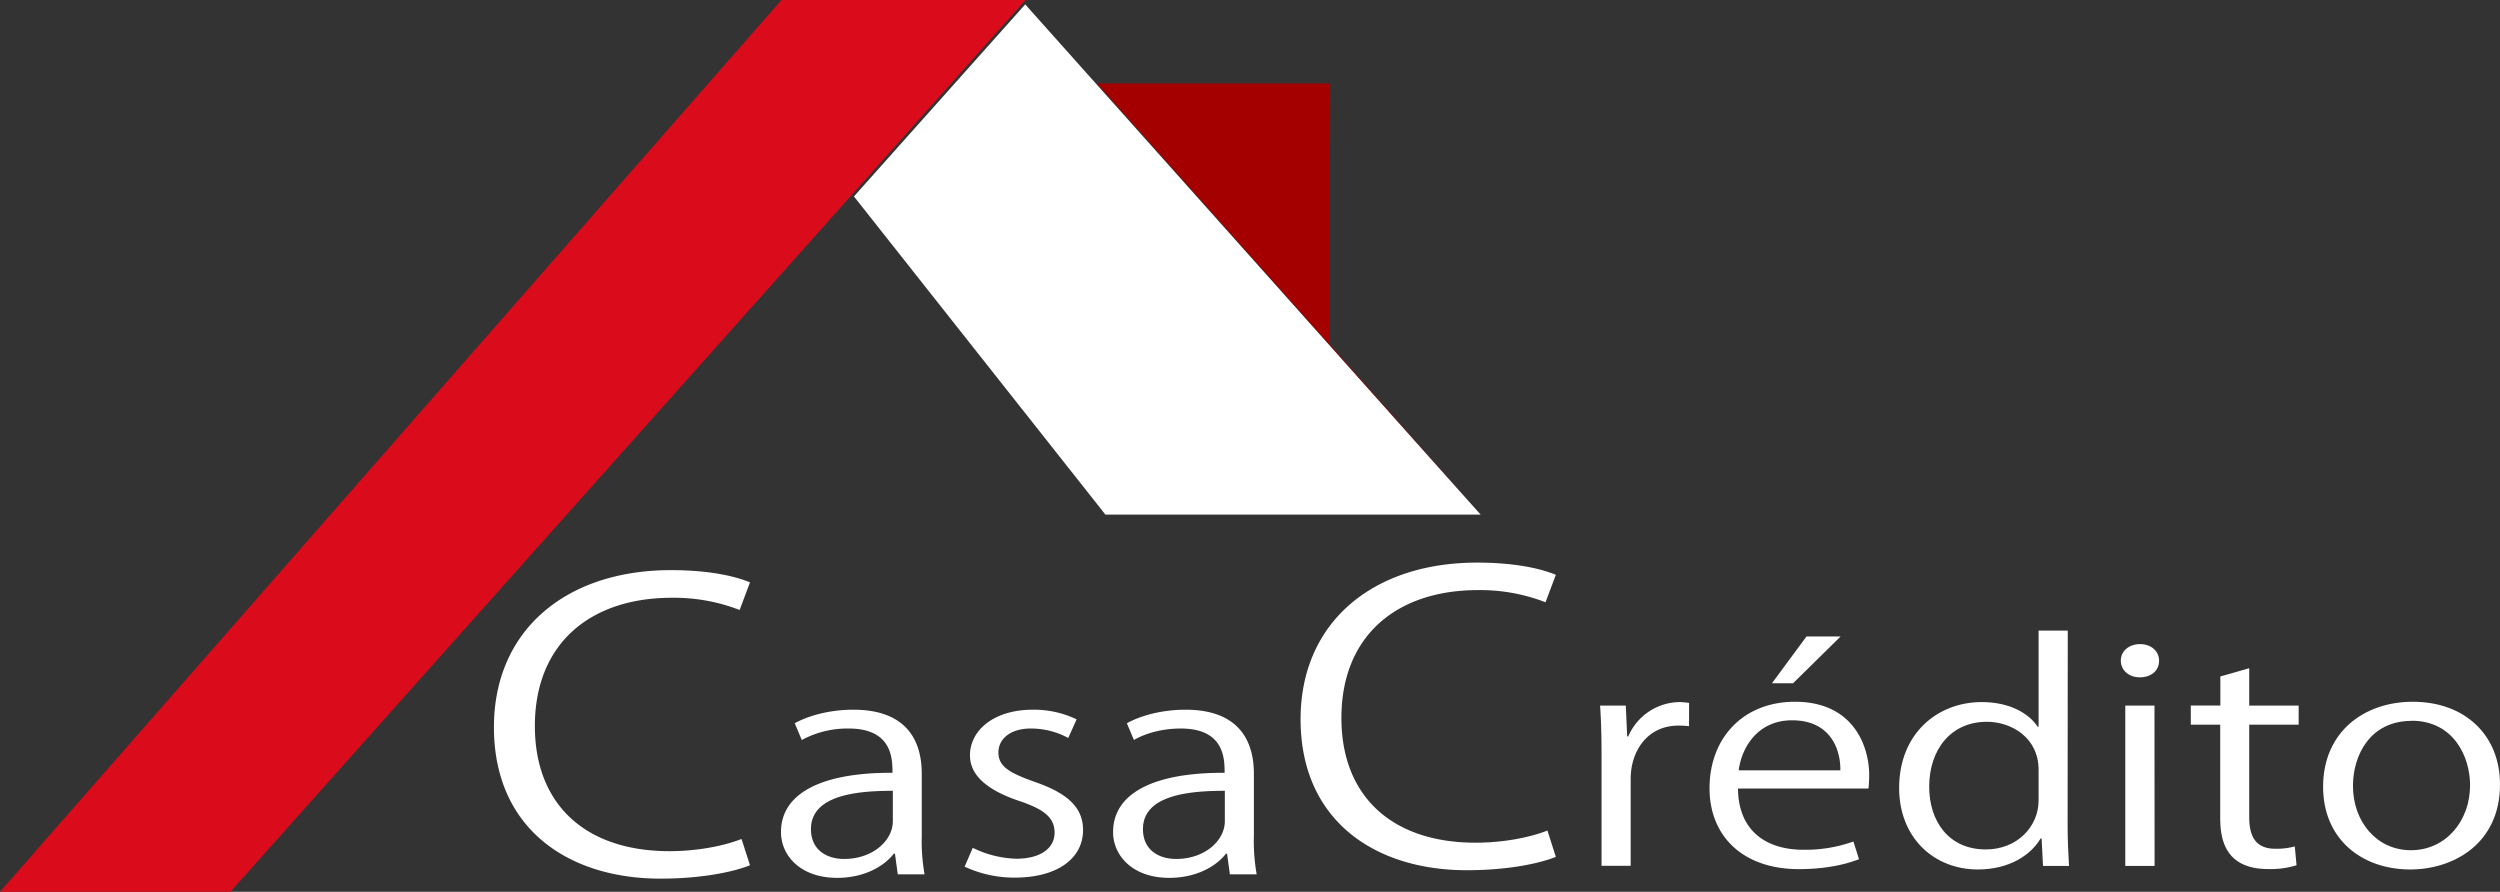 <svg id="Capa_1" data-name="Capa 1" xmlns="http://www.w3.org/2000/svg" viewBox="0 0 894 318.91"><rect x="0" y="0" width="894" height="318.91" fill="#333333" stroke="none"/><defs><style>.cls-1{fill:#fff;}.cls-2{fill:#a50000;}.cls-3{fill:#da0b1b;}</style></defs><title>casacredito-logo-crm</title><polygon class="cls-1" points="366.62 1.57 305.37 70.25 395.3 184.03 529.48 184.03 366.62 1.57"/><polygon class="cls-2" points="475.7 29.86 392.27 29.85 528.24 182.64 475.36 122.85 475.7 29.86"/><path class="cls-1" d="M289.2,326.28c-5.88,2.39-17.33,4.79-32,4.79-33,0-59.57-17.87-59.57-54.17,0-34.62,25.75-56.15,63.28-56.15,15.32,0,24.24,2.68,28.28,4.37L285.5,235a64.8,64.8,0,0,0-24.23-4.37c-29.13,0-49,16.32-49,45.87,0,28.15,18.18,44.75,48.15,44.75,9.77,0,19.36-1.83,25.75-4.36Z" transform="translate(-21 -16.87)"/><path class="cls-1" d="M350.62,315.79a67.77,67.77,0,0,0,1,13.73h-9.58l-1-7.38h-.4c-3.52,4.54-10.58,8.65-20.3,8.65-13.12,0-20.06-8-20.06-16.35,0-13.84,14.39-21.33,39.87-21.22,0-4.85,0-15.83-15.65-15.83a34.13,34.13,0,0,0-16.78,4.11l-2.52-6c5.55-3.05,13.25-4.84,20.94-4.84,19.44,0,24.48,11.5,24.48,22.89Zm-10.34-16.13c-13,0-29.28,1.58-29.28,13.71,0,7.39,5.55,10.66,11.86,10.66,10.22,0,17.42-6.54,17.42-13.51Z" transform="translate(-21 -16.87)"/><path class="cls-1" d="M403,280.77a27.91,27.91,0,0,0-13.37-3.38c-7.57,0-11.6,3.9-11.6,8.55,0,5,3.9,7.28,12.73,10.44,11.11,3.81,17.54,8.66,17.54,17.32,0,10.23-9.33,17-24.34,17a42,42,0,0,1-18-3.91l2.9-6.74a37.56,37.56,0,0,0,15.53,3.9c9.2,0,13.73-4.12,13.73-9.29,0-5.38-3.64-8.34-12.73-11.4-11.61-3.9-17.53-9.29-17.53-16.25,0-9,8.57-16.35,22.45-16.35A35.28,35.28,0,0,1,406,274.11Z" transform="translate(-21 -16.87)"/><path class="cls-1" d="M469.39,315.79a67.05,67.05,0,0,0,1,13.73h-9.59l-1-7.38h-.38c-3.53,4.54-10.6,8.65-20.31,8.65-13.13,0-20.07-8-20.07-16.35,0-13.84,14.39-21.33,39.88-21.22,0-4.85,0-15.83-15.64-15.83-5.93,0-12.12,1.37-16.78,4.11l-2.53-6c5.54-3.05,13.26-4.84,20.94-4.84,19.43,0,24.48,11.5,24.48,22.89ZM459,299.66c-13,0-29.28,1.58-29.28,13.71,0,7.39,5.56,10.66,11.87,10.66,10.22,0,17.41-6.54,17.41-13.51Z" transform="translate(-21 -16.87)"/><polygon class="cls-3" points="366.74 0 279.47 0 0 318.91 82.41 318.91 366.74 0"/><path class="cls-1" d="M577.37,323.29c-5.87,2.38-17.28,4.77-31.87,4.77-32.9,0-59.41-17.81-59.41-54,0-34.5,25.68-56,63.09-56,15.27,0,24.16,2.68,28.19,4.36l-3.69,9.82a64.68,64.68,0,0,0-24.16-4.35c-29,0-48.83,16.26-48.83,45.72,0,28.05,18.12,44.61,48,44.61,9.74,0,19.29-1.83,25.67-4.35Z" transform="translate(-21 -16.87)"/><path class="cls-1" d="M625,276.55a36.44,36.44,0,0,0-3.77-.21c-11.32,0-17.1,9.37-17.1,19v31.14H593.71V286.34c0-6.1-.14-11.69-.52-17.15h9.19l.5,11.05h.37a20.24,20.24,0,0,1,18.63-12.31,30.61,30.61,0,0,1,3.14.31Z" transform="translate(-21 -16.87)"/><path class="cls-1" d="M685.78,324.11c-3.91,1.56-11.07,3.56-21.51,3.56-20,0-31.94-11.77-31.94-28.92,0-18,12.06-30.93,30.55-30.93,21.14,0,26.54,16.2,26.54,26.2a47.6,47.6,0,0,1-.25,4.83H642.51c.13,15.89,11,21.89,23.27,21.89a50.72,50.72,0,0,0,18-2.95Zm-6.67-31.78c.12-7.78-3.76-17.88-17.24-17.88-12.56,0-18.1,10-19.11,17.88ZM667,244.47h12.2l-17,16.73h-7.55Z" transform="translate(-21 -16.87)"/><path class="cls-1" d="M760.38,312.32c0,4.63.25,10.31.5,14.2h-9.3l-.5-9.78h-.38c-3.53,6-11.33,11.05-22.4,11.05-15.85,0-28.17-11.48-28.17-29.15,0-19.36,13.59-30.71,29.56-30.71,10.06,0,16.86,4.1,20,8.83H750V242.37h10.43ZM750,292.12c0-11.46-9.7-17.14-18.49-17.14-13,0-20.63,10.09-20.63,23.24,0,12.09,6.78,22.41,20.25,22.41,11.32,0,18.87-8.31,18.87-17.46Z" transform="translate(-21 -16.87)"/><path class="cls-1" d="M786.18,259.09c-4,0-6.78-2.64-6.78-6s2.89-5.89,6.91-5.89,6.78,2.63,6.78,5.89c0,3.69-2.88,6-6.91,6m5.3,67.43H781V269.19h10.44Z" transform="translate(-21 -16.87)"/><path class="cls-1" d="M815,258.77l10.32-2.95v13.37H843V276H825.32v33.13c0,7.26,2.64,11.25,9.3,11.25a24.08,24.08,0,0,0,7-.84l.62,6.74a31.16,31.16,0,0,1-10.19,1.36c-16.6,0-17.1-12.61-17.1-18.72V276H804.43v-6.84H815Z" transform="translate(-21 -16.87)"/><path class="cls-1" d="M915,297.38c0,21.35-16.85,30.41-32.07,30.41-17.61,0-31.19-11.05-31.19-29.56,0-19.58,14.58-30.41,32.06-30.41,18.74,0,31.2,12,31.2,29.56m-31.58-22.73c-14.83,0-21,12.21-21,23.26,0,12.73,8.42,23,20.74,23s21.14-10.31,21.14-23.25c0-10.2-5.91-23.05-20.89-23.05" transform="translate(-21 -16.87)"/></svg>